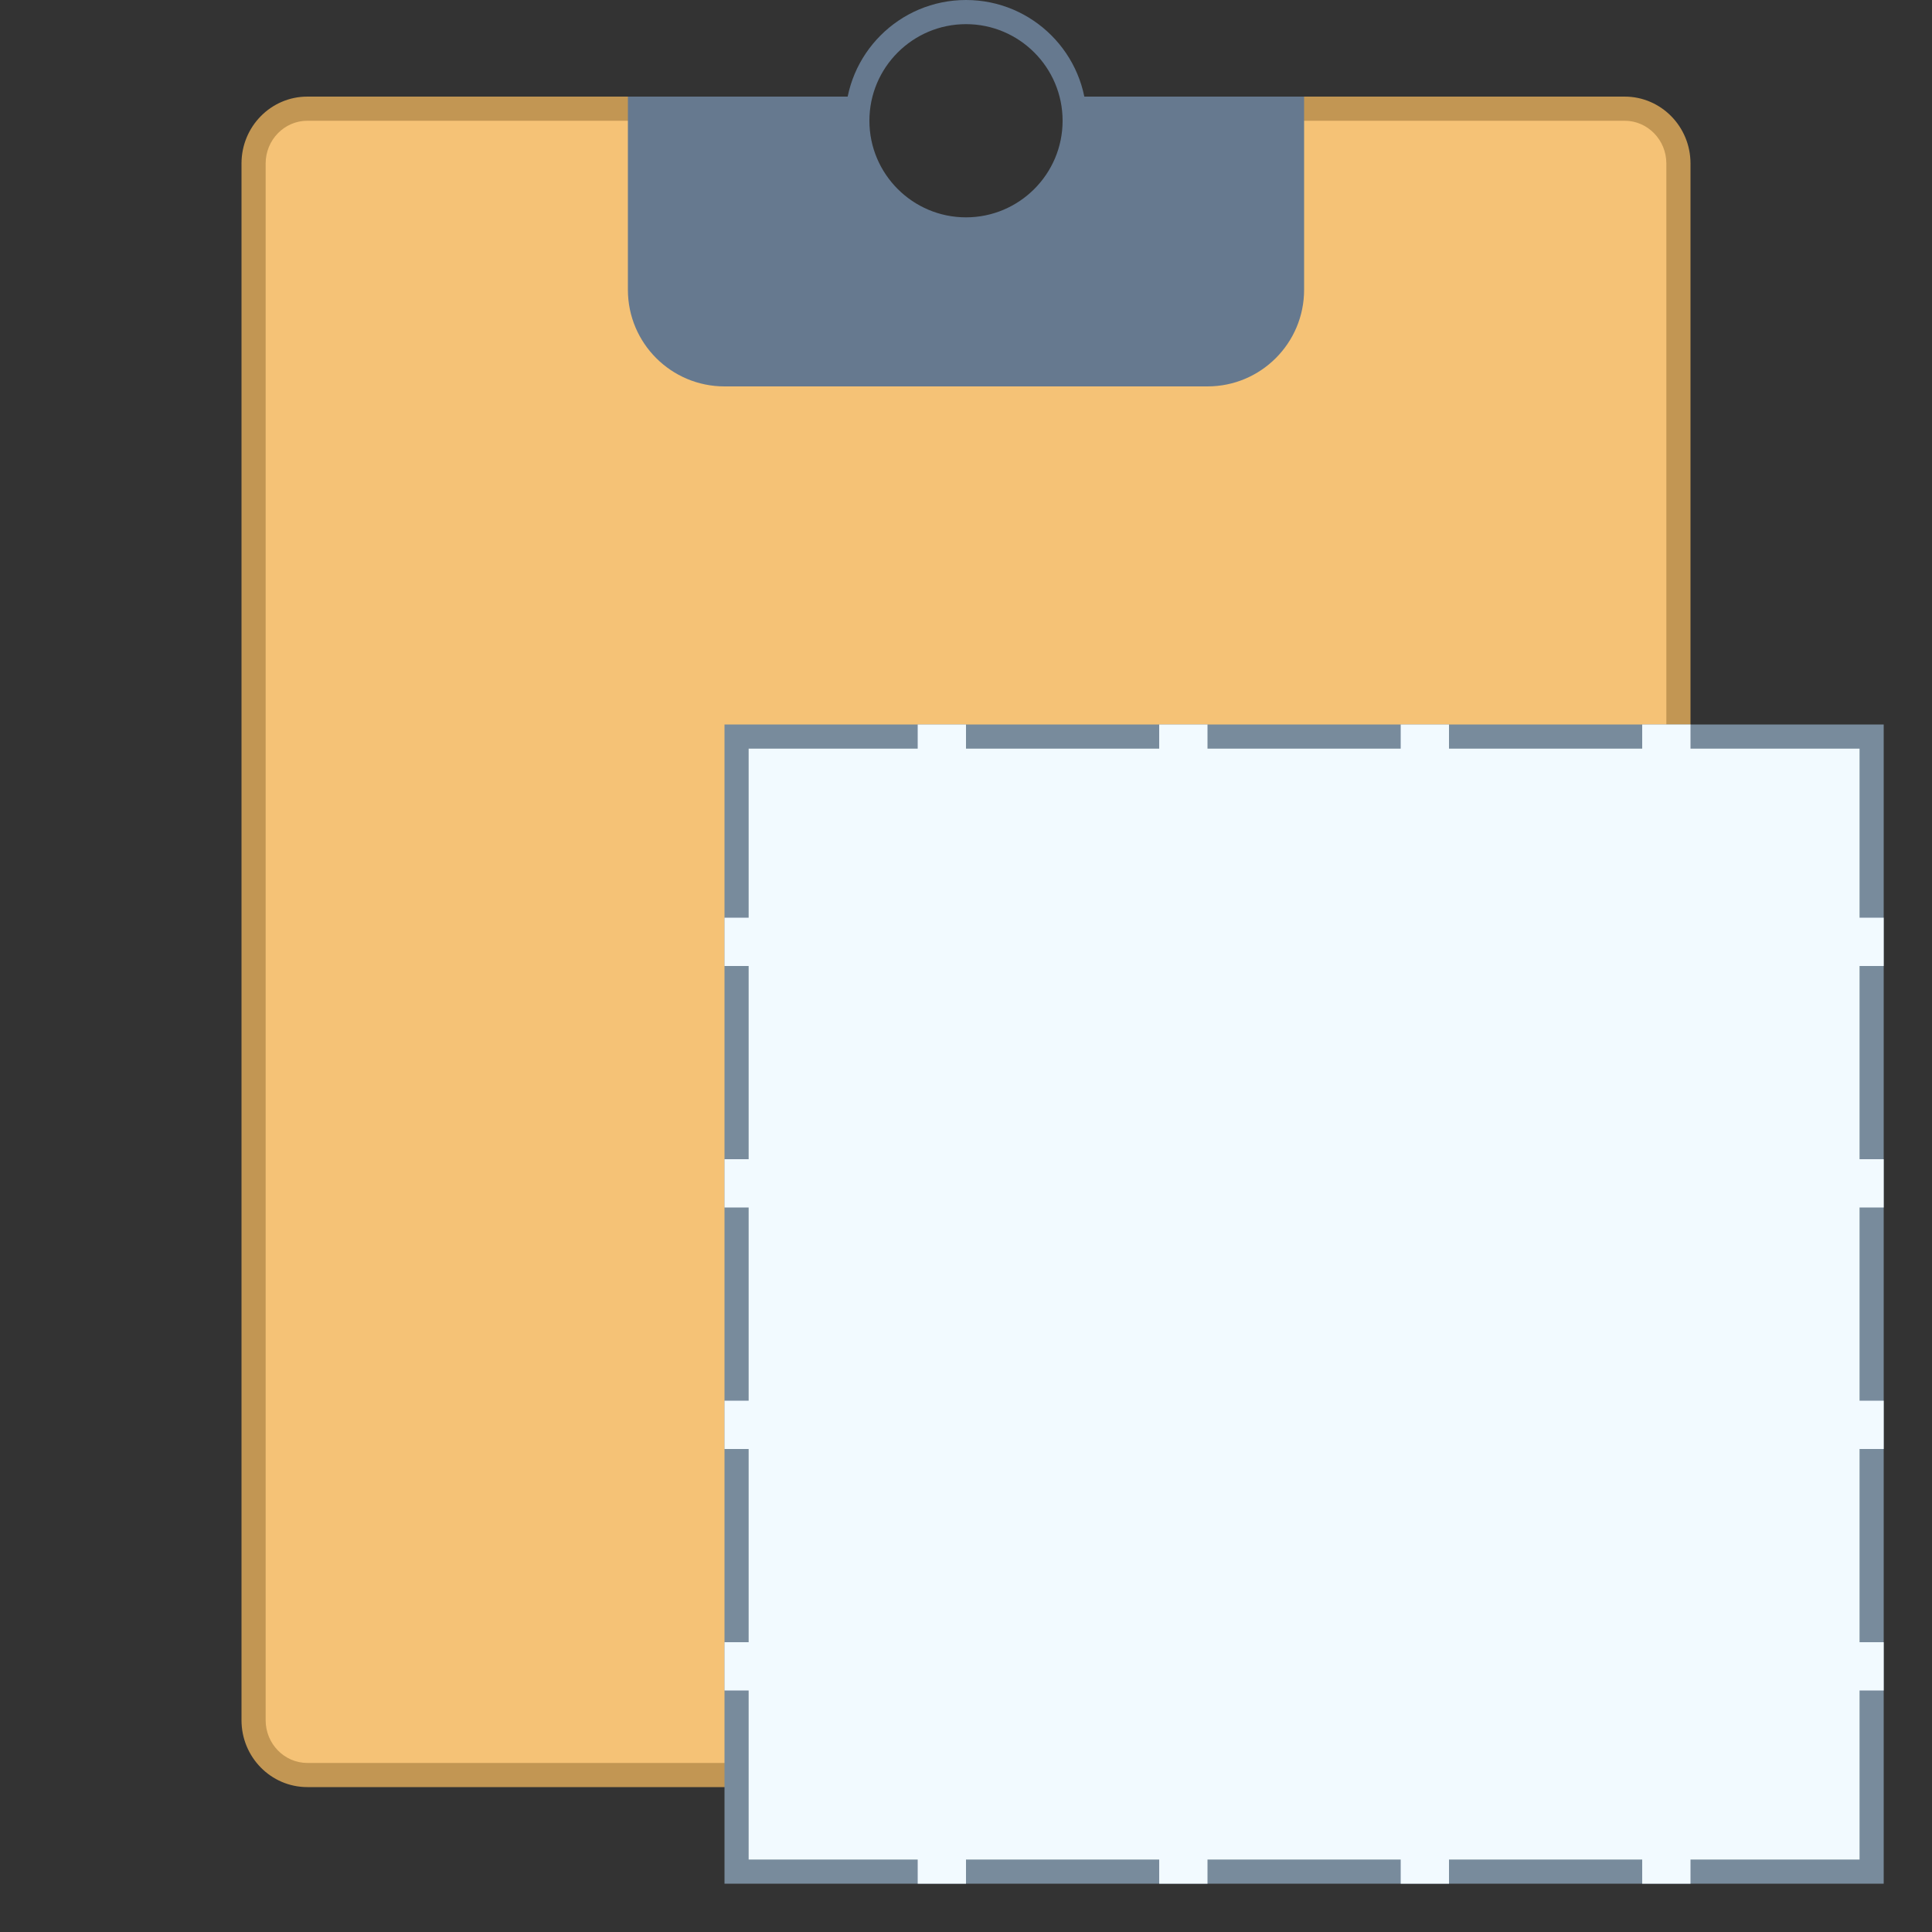 <?xml version="1.0" encoding="iso-8859-1"?><!-- Generator: Adobe Illustrator 19.2.1, SVG Export Plug-In . SVG Version: 6.00 Build 0)  --><svg xmlns="http://www.w3.org/2000/svg" xmlns:xlink="http://www.w3.org/1999/xlink" version="1.1" id="Layer_1" x="0px" y="0px" viewBox="0 0 80 80" style="enable-background:new 0 0 80 80;" xml:space="preserve" width="80" height="80">
<rect x="0" y="0" width="80" height="80" fill="#333333" stroke="none"/>
<g>
	<path style="fill:#F5C276;" d="M12.728,73.5c-1.228,0-2.228-1.018-2.228-2.27V6.769c0-1.251,1-2.269,2.228-2.269h20.965   C33.563,5.01,33.5,5.505,33.5,6c0,3.584,2.916,6.5,6.5,6.5s6.5-2.916,6.5-6.5c0-0.495-0.063-0.99-0.192-1.5h20.965   C68.5,4.5,69.5,5.518,69.5,6.769V71.23c0,1.251-1,2.27-2.228,2.27H12.728z"/>
	<path style="fill:#C29653;" d="M67.273,5C68.225,5,69,5.794,69,6.769v64.462C69,72.206,68.225,73,67.273,73H12.727   C11.775,73,11,72.206,11,71.231V6.769C11,5.794,11.775,5,12.727,5h20.352C33.026,5.335,33,5.667,33,6c0,3.86,3.14,7,7,7s7-3.14,7-7   c0-0.333-0.026-0.665-0.079-1H67.273 M67.273,4h-21.64C45.856,4.628,46,5.295,46,6c0,3.314-2.686,6-6,6s-6-2.686-6-6   c0-0.705,0.144-1.372,0.367-2h-21.64C11.221,4,10,5.24,10,6.769v64.462C10,72.76,11.221,74,12.727,74h54.545   C68.779,74,70,72.76,70,71.231V6.769C70,5.24,68.779,4,67.273,4L67.273,4z"/>
</g>
<g>
	<path style="fill:#66798F;" d="M40,1c2.206,0,4,1.794,4,4s-1.794,4-4,4s-4-1.794-4-4S37.794,1,40,1 M40,0c-2.761,0-5,2.239-5,5   s2.239,5,5,5s5-2.239,5-5S42.761,0,40,0L40,0z"/>
</g>
<path style="fill:#66798F;" d="M44.38,4c0.073,0.323,0.12,0.655,0.12,1c0,2.485-2.015,4.5-4.5,4.5S35.5,7.485,35.5,5  c0-0.345,0.047-0.677,0.12-1H26v8c0,2.209,1.791,4,4,4h20c2.209,0,4-1.791,4-4V4H44.38z"/>
<g>
	<rect x="30.5" y="30.5" style="fill:#F2FAFF;" width="47" height="47"/>
	<g>
		<path style="fill:#788B9C;" d="M77,31v46H31V31H77 M78,30H30v48h48V30L78,30z"/>
	</g>
</g>
<rect x="68" y="30" style="fill:#F2FAFF;" width="2" height="48"/>
<rect x="58" y="30" style="fill:#F2FAFF;" width="2" height="48"/>
<rect x="48" y="30" style="fill:#F2FAFF;" width="2" height="48"/>
<rect x="38" y="30" style="fill:#F2FAFF;" width="2" height="48"/>
<rect x="53" y="45" transform="matrix(-1.836970e-16 1 -1 -1.836970e-16 123 15)" style="fill:#F2FAFF;" width="2" height="48"/>
<rect x="53" y="35" transform="matrix(-1.836970e-16 1 -1 -1.836970e-16 113 5)" style="fill:#F2FAFF;" width="2" height="48"/>
<rect x="53" y="25" transform="matrix(-1.836970e-16 1 -1 -1.836970e-16 103 -5)" style="fill:#F2FAFF;" width="2" height="48"/>
<rect x="53" y="15" transform="matrix(-1.836970e-16 1 -1 -1.836970e-16 93 -15)" style="fill:#F2FAFF;" width="2" height="48"/>
</svg>